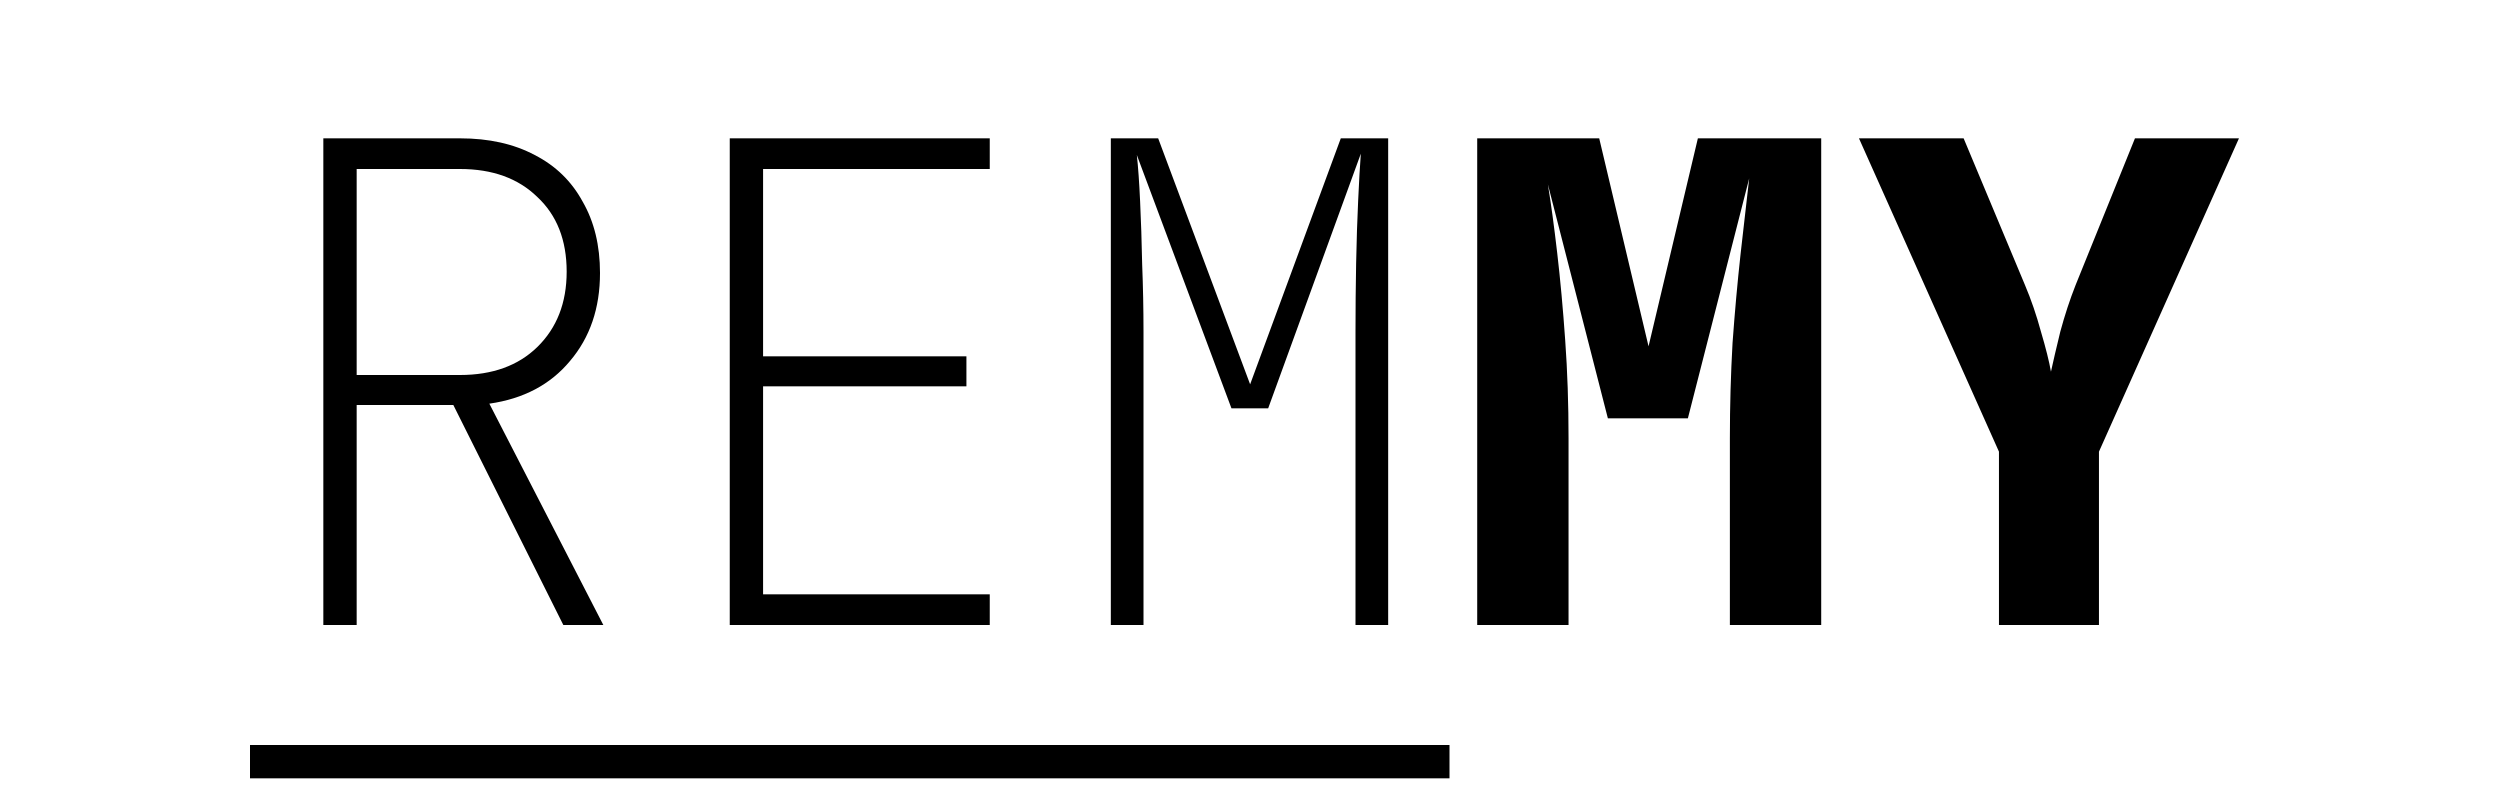 <svg viewBox="0 0 60 19" fill="none" xmlns="http://www.w3.org/2000/svg">
<path d="M7.76 15V3.32H11.04C11.733 3.32 12.331 3.453 12.832 3.72C13.333 3.976 13.717 4.349 13.984 4.84C14.261 5.32 14.4 5.891 14.4 6.552C14.4 7.395 14.16 8.099 13.68 8.664C13.211 9.229 12.565 9.571 11.744 9.688L14.48 15H13.52L10.88 9.72H8.56V15H7.76ZM8.56 9H11.04C11.819 9 12.437 8.776 12.896 8.328C13.365 7.869 13.6 7.267 13.6 6.52C13.6 5.763 13.365 5.165 12.896 4.728C12.437 4.28 11.819 4.056 11.04 4.056H8.56V9Z" fill="black"/>
<path d="M17.514 15V3.32H23.754V4.056H18.314V8.552H23.194V9.272H18.314V14.264H23.754V15H17.514Z" fill="black"/>
<path d="M26.66 15V3.32H27.796L30.003 9.224L32.179 3.32H33.316V15H32.532V7.96C32.532 7.416 32.537 6.872 32.547 6.328C32.558 5.773 32.574 5.267 32.596 4.808C32.617 4.349 32.638 3.976 32.66 3.688L30.436 9.8H29.555L27.284 3.72C27.316 4.008 27.342 4.381 27.363 4.84C27.385 5.299 27.401 5.8 27.412 6.344C27.433 6.877 27.444 7.416 27.444 7.96V15H26.66Z" fill="black"/>
<path d="M35.453 15V3.32H38.381L39.565 8.312L40.749 3.32H43.709V15H41.517V10.52C41.517 9.741 41.539 8.979 41.581 8.232C41.635 7.485 41.699 6.776 41.773 6.104C41.848 5.432 41.917 4.824 41.981 4.28L40.509 10.04H38.589L37.149 4.424C37.224 4.883 37.299 5.432 37.373 6.072C37.448 6.712 37.512 7.411 37.565 8.168C37.619 8.915 37.645 9.699 37.645 10.52V15H35.453Z" fill="black"/>
<path d="M47.975 15V10.84L44.615 3.32H47.127L48.599 6.84C48.748 7.192 48.876 7.565 48.983 7.96C49.1 8.355 49.18 8.675 49.223 8.92C49.276 8.675 49.351 8.355 49.447 7.96C49.554 7.565 49.676 7.192 49.815 6.84L51.239 3.32H53.735L50.375 10.84V15H47.975Z" fill="black"/>
<path d="M6 17.88H34.788V18.68H6V17.88Z" fill="black"/>
</svg>
